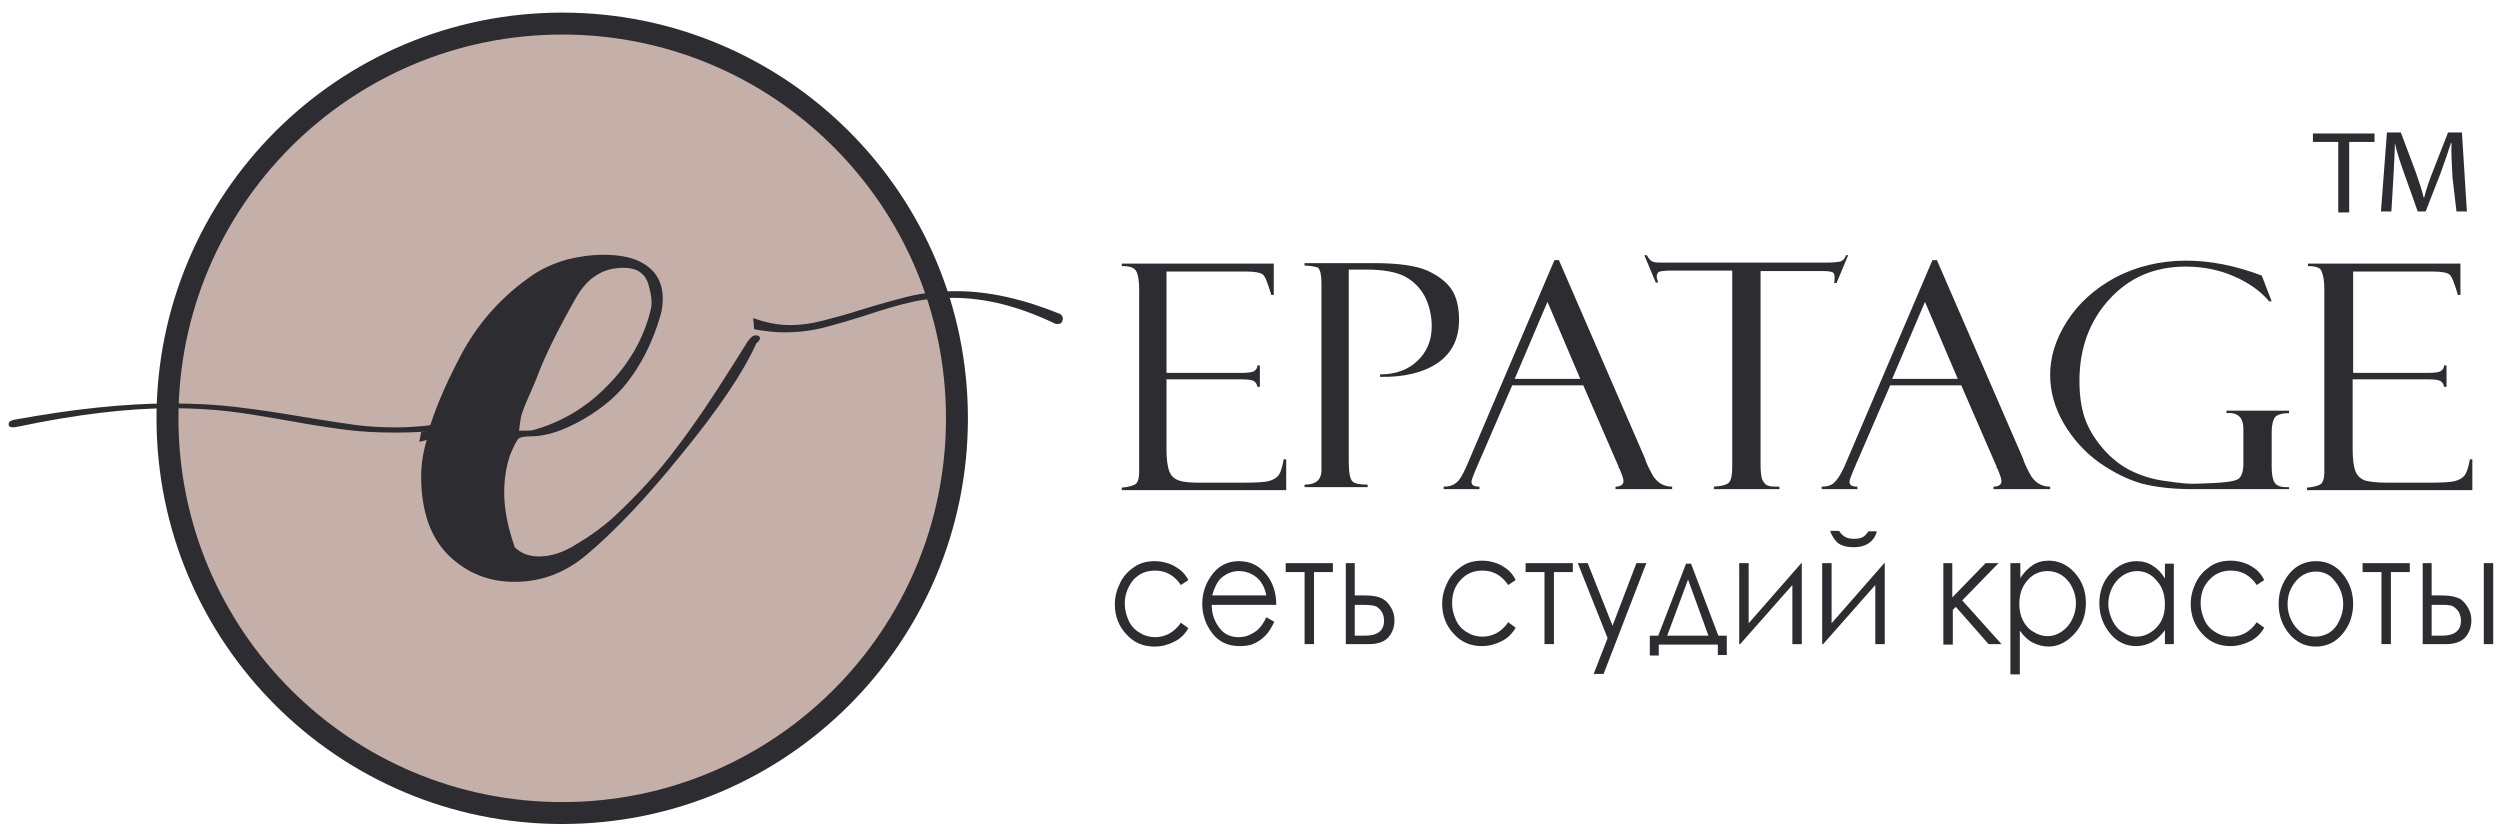 <svg width="114" height="38" viewBox="0 0 114 38" fill="none" xmlns="http://www.w3.org/2000/svg">
<path d="M106.624 6.472H105.469V6.087H108.278V6.472H107.123V9.688H106.624V6.472Z" fill="#2D2C31"/>
<path d="M111.833 8.08C111.811 7.581 111.765 6.97 111.788 6.517H111.765C111.63 6.947 111.471 7.4 111.29 7.899L110.61 9.643H110.248L109.636 7.921C109.455 7.423 109.297 6.947 109.206 6.517C109.206 6.97 109.161 7.581 109.138 8.102L109.047 9.643H108.572L108.844 6.041H109.478L110.135 7.785C110.293 8.238 110.429 8.623 110.52 9.008H110.542C110.633 8.646 110.769 8.238 110.95 7.785L111.63 6.041H112.264L112.49 9.643H112.015L111.833 8.08Z" fill="#2D2C31"/>
<path d="M51.153 12.134V12.021H58.084V13.448H57.971C57.812 12.927 57.699 12.61 57.586 12.519C57.473 12.429 57.224 12.383 56.839 12.383H53.192V17.004H56.567C56.907 17.004 57.11 16.981 57.201 16.913C57.291 16.845 57.337 16.777 57.337 16.664H57.45V17.638H57.337C57.314 17.502 57.246 17.412 57.156 17.366C57.065 17.321 56.884 17.299 56.635 17.299H53.192V20.47C53.192 20.945 53.237 21.285 53.328 21.511C53.418 21.738 53.577 21.851 53.781 21.919C53.985 21.987 54.302 22.01 54.709 22.01H56.657C57.269 22.01 57.677 21.987 57.835 21.942C58.016 21.896 58.152 21.828 58.266 21.715C58.379 21.602 58.469 21.33 58.537 20.945H58.651V22.349H51.153V22.236C51.403 22.214 51.606 22.168 51.742 22.1C51.878 22.032 51.946 21.828 51.946 21.511V13.199C51.946 12.814 51.901 12.565 51.833 12.406C51.742 12.202 51.538 12.134 51.153 12.134Z" fill="#2D2C31"/>
<path d="M59.488 12.111V11.998H62.637C63.746 11.998 64.562 12.111 65.083 12.338C65.581 12.565 65.966 12.859 66.193 13.199C66.419 13.539 66.532 14.014 66.532 14.58C66.532 15.441 66.215 16.098 65.559 16.551C64.924 16.981 64.041 17.208 62.931 17.185V17.072C63.633 17.072 64.2 16.868 64.63 16.46C65.06 16.053 65.287 15.532 65.287 14.875C65.287 14.377 65.174 13.924 64.97 13.516C64.766 13.131 64.449 12.814 64.064 12.61C63.679 12.406 63.09 12.293 62.297 12.293H61.504V21.081C61.504 21.579 61.572 21.874 61.685 21.964C61.799 22.055 62.025 22.1 62.365 22.1V22.213H59.488V22.1C60.009 22.1 60.258 21.874 60.258 21.443V12.927C60.258 12.565 60.213 12.315 60.1 12.202C60.009 12.18 59.805 12.111 59.488 12.111Z" fill="#2D2C31"/>
<path d="M72.196 17.57H68.957L67.281 21.444C67.167 21.715 67.1 21.896 67.1 21.964C67.1 22.123 67.213 22.191 67.462 22.191V22.304H65.831V22.191C66.058 22.191 66.239 22.146 66.375 22.032C66.533 21.942 66.692 21.67 66.873 21.262L70.882 11.862H71.086L75.027 20.945C75.027 20.991 75.118 21.217 75.322 21.602C75.525 21.987 75.843 22.191 76.25 22.191V22.304H73.668V22.191C73.894 22.191 74.031 22.1 74.031 21.942C74.031 21.828 73.963 21.647 73.849 21.375C73.827 21.353 73.804 21.33 73.804 21.285C73.804 21.24 73.781 21.217 73.781 21.217L72.196 17.57ZM69.07 17.276H72.06L70.565 13.765L69.07 17.276Z" fill="#2D2C31"/>
<path d="M84.268 11.659L83.747 12.904H83.634C83.656 12.836 83.656 12.723 83.656 12.61C83.656 12.497 83.611 12.429 83.543 12.406C83.475 12.383 83.339 12.361 83.158 12.361H80.282V21.149C80.282 21.511 80.304 21.761 80.372 21.896C80.44 22.032 80.531 22.123 80.621 22.146C80.735 22.191 80.893 22.191 81.142 22.191V22.304H78.153V22.191C78.537 22.168 78.764 22.1 78.855 21.987C78.945 21.874 78.99 21.647 78.99 21.285V12.338H76.227C75.955 12.338 75.774 12.361 75.684 12.383C75.593 12.406 75.548 12.497 75.548 12.61C75.548 12.678 75.57 12.768 75.616 12.882H75.502L74.981 11.636H75.095C75.185 11.794 75.276 11.908 75.367 11.93C75.457 11.976 75.638 11.976 75.933 11.976H83.271C83.566 11.976 83.77 11.953 83.906 11.93C84.042 11.885 84.132 11.794 84.177 11.636H84.268V11.659Z" fill="#2D2C31"/>
<path d="M89.433 17.57H86.194L84.517 21.444C84.404 21.715 84.336 21.896 84.336 21.964C84.336 22.123 84.45 22.191 84.699 22.191V22.304H83.068V22.191C83.294 22.191 83.476 22.146 83.612 22.032C83.747 21.919 83.929 21.67 84.11 21.262L88.119 11.862H88.323L92.264 20.945C92.264 20.991 92.355 21.217 92.558 21.602C92.762 21.987 93.079 22.191 93.487 22.191V22.304H90.905V22.191C91.131 22.191 91.267 22.1 91.267 21.942C91.267 21.828 91.199 21.647 91.086 21.375C91.063 21.353 91.041 21.33 91.041 21.285C91.041 21.24 91.018 21.217 91.018 21.217L89.433 17.57ZM86.284 17.276H89.274L87.779 13.765L86.284 17.276Z" fill="#2D2C31"/>
<path d="M104.382 22.191V22.304H99.919C99.059 22.304 98.311 22.214 97.677 22.055C97.043 21.874 96.386 21.557 95.707 21.081C95.05 20.605 94.506 19.994 94.098 19.292C93.691 18.59 93.487 17.842 93.487 17.095C93.487 16.279 93.736 15.464 94.257 14.648C94.778 13.833 95.503 13.176 96.454 12.655C97.405 12.157 98.493 11.885 99.693 11.885C100.78 11.885 101.935 12.111 103.136 12.565L103.589 13.742H103.476C103.091 13.289 102.57 12.904 101.89 12.61C101.233 12.315 100.486 12.157 99.67 12.157C98.243 12.157 97.088 12.655 96.182 13.652C95.276 14.648 94.823 15.894 94.823 17.366C94.823 17.978 94.891 18.522 95.05 19.02C95.208 19.495 95.48 19.971 95.888 20.447C96.295 20.922 96.749 21.262 97.224 21.489C97.7 21.715 98.221 21.874 98.81 21.942C99.398 22.032 99.852 22.078 100.214 22.055L100.803 22.032C101.482 22.01 101.89 21.942 102.049 21.851C102.207 21.761 102.298 21.511 102.298 21.149V19.586C102.298 19.292 102.23 19.088 102.094 18.975C101.958 18.861 101.777 18.816 101.528 18.839V18.725H104.382V18.839C104.064 18.839 103.838 18.907 103.747 19.02C103.657 19.133 103.589 19.36 103.589 19.699V21.308C103.589 21.625 103.634 21.874 103.725 22.01C103.815 22.146 103.997 22.214 104.223 22.214H104.382V22.191Z" fill="#2D2C31"/>
<path d="M105.242 12.134V12.021H112.196V13.448H112.082C111.924 12.927 111.811 12.61 111.697 12.519C111.584 12.429 111.335 12.383 110.95 12.383H107.303V17.004H110.678C111.018 17.004 111.222 16.981 111.312 16.913C111.403 16.845 111.448 16.777 111.448 16.664H111.562V17.638H111.448C111.426 17.502 111.358 17.412 111.267 17.366C111.176 17.321 110.995 17.299 110.746 17.299H107.281V20.47C107.281 20.945 107.326 21.285 107.417 21.511C107.507 21.715 107.666 21.851 107.87 21.919C108.073 21.964 108.39 22.01 108.798 22.01H110.746C111.358 22.01 111.765 21.987 111.924 21.942C112.105 21.896 112.241 21.828 112.354 21.715C112.468 21.602 112.558 21.33 112.626 20.945H112.739V22.349H105.197V22.236C105.446 22.214 105.65 22.168 105.786 22.1C105.922 22.032 105.99 21.828 105.99 21.511V13.199C105.99 12.814 105.944 12.565 105.876 12.406C105.831 12.202 105.604 12.134 105.242 12.134Z" fill="#2D2C31"/>
<path d="M25.637 37.075C35.578 37.075 43.637 29.017 43.637 19.076C43.637 9.134 35.578 1.075 25.637 1.075C15.696 1.075 7.637 9.134 7.637 19.076C7.637 29.017 15.696 37.075 25.637 37.075Z" fill="#C4B0A9" stroke="#2D2C31" stroke-miterlimit="10"/>
<path d="M34.459 15.29C34.346 15.29 34.233 15.375 34.092 15.573L33.329 16.788C32.481 18.143 31.662 19.358 30.843 20.431C30.024 21.533 29.035 22.606 27.906 23.651C27.454 24.047 26.917 24.442 26.296 24.809C25.674 25.205 25.109 25.374 24.573 25.374C24.121 25.374 23.753 25.233 23.471 24.951C23.16 24.047 22.991 23.228 22.991 22.465C22.991 21.872 23.076 21.279 23.273 20.714C23.443 20.318 23.556 20.092 23.64 20.008C23.725 19.923 23.951 19.895 24.318 19.895C24.996 19.866 25.731 19.612 26.578 19.132C27.51 18.595 28.273 17.946 28.809 17.155C29.375 16.364 29.798 15.46 30.109 14.415C30.194 14.132 30.222 13.85 30.222 13.624C30.222 12.918 29.939 12.381 29.375 12.042C28.951 11.76 28.329 11.618 27.51 11.618C26.945 11.618 26.38 11.703 25.815 11.844C25.25 12.014 24.742 12.24 24.318 12.522C22.906 13.483 21.776 14.726 20.957 16.307C20.251 17.663 19.799 18.765 19.545 19.64C19.432 19.669 19.319 19.669 19.206 19.697C19.178 19.838 19.149 20.008 19.121 20.149L19.46 20.064C19.291 20.629 19.206 21.166 19.206 21.731C19.206 23.312 19.63 24.499 20.449 25.318C21.296 26.137 22.285 26.532 23.471 26.532C24.657 26.532 25.731 26.137 26.691 25.346C28.019 24.244 29.487 22.691 31.126 20.657C32.764 18.652 33.894 16.985 34.487 15.658C34.741 15.46 34.685 15.29 34.459 15.29ZM23.782 18.906C23.866 18.652 23.979 18.369 24.121 18.059C24.262 17.748 24.375 17.465 24.46 17.268C24.799 16.336 25.392 15.121 26.239 13.624C26.522 13.116 26.861 12.748 27.2 12.551C27.538 12.325 27.962 12.212 28.442 12.212C29.007 12.212 29.375 12.438 29.544 12.889C29.657 13.257 29.713 13.568 29.713 13.793C29.713 13.935 29.685 14.104 29.629 14.302C29.29 15.545 28.64 16.646 27.68 17.607C26.748 18.567 25.618 19.245 24.318 19.612C24.177 19.64 23.979 19.64 23.669 19.64C23.697 19.414 23.725 19.16 23.782 18.906Z" fill="#2D2C31"/>
<path d="M48.446 14.448C48.432 14.39 48.389 14.347 48.345 14.318C46.64 13.625 45.066 13.278 43.621 13.278C42.841 13.278 42.133 13.35 41.468 13.509C40.818 13.668 40.038 13.885 39.157 14.159C38.622 14.333 38.073 14.477 37.524 14.622C36.975 14.766 36.469 14.824 36.022 14.824C35.473 14.824 34.909 14.708 34.346 14.506C34.36 14.68 34.375 14.838 34.389 15.012C34.924 15.113 35.386 15.156 35.761 15.156C36.339 15.156 36.903 15.098 37.437 14.968C37.972 14.838 38.622 14.651 39.402 14.405C40.226 14.13 40.934 13.914 41.526 13.784C42.118 13.639 42.769 13.582 43.462 13.582C44.936 13.582 46.467 13.972 48.1 14.752C48.157 14.781 48.23 14.781 48.302 14.766C48.374 14.752 48.432 14.708 48.446 14.622C48.475 14.549 48.475 14.492 48.446 14.448Z" fill="#2D2C31"/>
<path d="M20.459 19.271C19.621 19.416 18.802 19.489 18.019 19.489C17.382 19.489 16.782 19.453 16.217 19.38C15.671 19.307 14.87 19.18 13.851 19.016C12.704 18.816 11.685 18.67 10.775 18.561C9.883 18.452 8.882 18.397 7.771 18.397C5.696 18.397 3.312 18.652 0.636 19.143C0.472 19.18 0.399 19.234 0.399 19.325V19.362C0.381 19.435 0.454 19.489 0.618 19.489L0.836 19.453C3.439 18.907 5.769 18.615 7.844 18.615C8.809 18.615 9.683 18.67 10.465 18.761C11.248 18.852 12.158 19.016 13.232 19.198C14.215 19.38 15.071 19.507 15.762 19.598C16.472 19.689 17.237 19.726 18.056 19.726C18.911 19.726 19.73 19.671 20.477 19.598C20.459 19.471 20.459 19.38 20.459 19.271Z" fill="#2D2C31"/>
<path d="M54.189 26.449L53.849 26.676C53.555 26.245 53.17 26.019 52.672 26.019C52.264 26.019 51.947 26.155 51.675 26.449C51.426 26.766 51.29 27.106 51.29 27.536C51.29 27.808 51.358 28.057 51.471 28.306C51.584 28.556 51.766 28.737 51.969 28.85C52.173 28.986 52.422 29.054 52.672 29.054C53.147 29.054 53.555 28.827 53.849 28.397L54.189 28.646C54.031 28.918 53.827 29.122 53.555 29.258C53.283 29.394 52.989 29.484 52.649 29.484C52.128 29.484 51.698 29.303 51.358 28.918C51.018 28.556 50.837 28.103 50.837 27.559C50.837 27.197 50.928 26.88 51.086 26.562C51.245 26.245 51.471 26.019 51.743 25.838C52.015 25.656 52.332 25.588 52.672 25.588C52.898 25.588 53.102 25.634 53.306 25.702C53.51 25.77 53.668 25.883 53.827 25.996C53.963 26.109 54.099 26.268 54.189 26.449Z" fill="#2D2C31"/>
<path d="M57.745 28.148L58.108 28.352C57.994 28.601 57.858 28.827 57.7 28.986C57.541 29.145 57.383 29.258 57.179 29.348C56.998 29.439 56.771 29.462 56.522 29.462C55.978 29.462 55.571 29.258 55.276 28.873C54.982 28.488 54.823 28.035 54.823 27.536C54.823 27.061 54.959 26.653 55.208 26.291C55.525 25.815 55.956 25.588 56.499 25.588C57.066 25.588 57.496 25.838 57.836 26.313C58.062 26.653 58.198 27.061 58.198 27.582H55.254C55.254 28.012 55.389 28.352 55.616 28.646C55.843 28.941 56.137 29.054 56.477 29.054C56.635 29.054 56.794 29.031 56.952 28.963C57.111 28.895 57.247 28.805 57.36 28.714C57.496 28.578 57.632 28.397 57.745 28.148ZM57.745 27.151C57.7 26.902 57.609 26.698 57.496 26.54C57.383 26.381 57.247 26.268 57.066 26.177C56.884 26.087 56.703 26.041 56.499 26.041C56.182 26.041 55.91 26.155 55.661 26.381C55.503 26.54 55.367 26.812 55.276 27.151H57.745Z" fill="#2D2C31"/>
<path d="M58.628 25.679H60.78V26.087H59.919V29.371H59.489V26.087H58.628V25.679Z" fill="#2D2C31"/>
<path d="M61.776 27.151H62.161C62.478 27.151 62.727 27.174 62.908 27.242C63.09 27.31 63.248 27.423 63.384 27.627C63.52 27.831 63.588 28.035 63.588 28.284C63.588 28.578 63.497 28.85 63.316 29.054C63.135 29.258 62.84 29.371 62.455 29.371H61.368V25.679H61.776V27.151ZM61.776 27.582V28.986H62.252C62.818 28.986 63.112 28.759 63.112 28.306C63.112 28.171 63.09 28.057 63.022 27.921C62.954 27.808 62.863 27.718 62.75 27.65C62.637 27.604 62.433 27.582 62.138 27.582H61.776Z" fill="#2D2C31"/>
<path d="M69.115 26.449L68.775 26.676C68.481 26.245 68.096 26.019 67.597 26.019C67.19 26.019 66.873 26.155 66.601 26.449C66.329 26.744 66.216 27.083 66.216 27.514C66.216 27.785 66.284 28.035 66.397 28.284C66.51 28.533 66.691 28.714 66.895 28.827C67.099 28.963 67.348 29.031 67.597 29.031C68.073 29.031 68.481 28.805 68.775 28.374L69.115 28.624C68.956 28.895 68.752 29.099 68.481 29.235C68.209 29.371 67.915 29.462 67.575 29.462C67.054 29.462 66.623 29.28 66.284 28.895C65.944 28.533 65.763 28.08 65.763 27.536C65.763 27.174 65.853 26.857 66.012 26.54C66.17 26.223 66.397 25.996 66.669 25.815C66.941 25.634 67.258 25.566 67.597 25.566C67.824 25.566 68.028 25.611 68.232 25.679C68.435 25.747 68.594 25.86 68.752 25.974C68.911 26.109 69.024 26.268 69.115 26.449Z" fill="#2D2C31"/>
<path d="M69.568 25.679H71.72V26.087H70.859V29.371H70.429V26.087H69.568V25.679Z" fill="#2D2C31"/>
<path d="M71.947 25.679H72.4L73.532 28.533L74.62 25.679H75.073L73.125 30.73H72.672L73.306 29.099L71.947 25.679Z" fill="#2D2C31"/>
<path d="M75.616 28.986L76.884 25.702H77.111L78.357 28.986H78.742V29.869H78.334V29.394H75.639V29.892H75.231V28.986H75.616ZM76.975 26.427L76.024 28.986H77.904L76.975 26.427Z" fill="#2D2C31"/>
<path d="M79.739 25.679V28.42L82.139 25.679H82.162V29.371H81.732V26.676L79.353 29.371H79.308V25.679H79.739Z" fill="#2D2C31"/>
<path d="M83.521 25.679V28.42L85.922 25.679H85.945V29.371H85.514V26.676L83.136 29.371H83.091V25.679H83.521ZM83.453 24.207H83.861C83.929 24.32 84.019 24.411 84.133 24.479C84.246 24.547 84.382 24.569 84.54 24.569C84.699 24.569 84.835 24.547 84.925 24.501C85.016 24.456 85.107 24.365 85.197 24.229H85.582C85.537 24.433 85.424 24.614 85.243 24.75C85.061 24.886 84.812 24.954 84.518 24.954C84.223 24.954 83.974 24.886 83.793 24.75C83.634 24.592 83.521 24.411 83.453 24.207Z" fill="#2D2C31"/>
<path d="M88.595 25.679H89.025V27.242L90.543 25.679H91.132L89.478 27.378L91.267 29.371H90.679L89.184 27.672L89.048 27.808V29.394H88.617V25.679H88.595Z" fill="#2D2C31"/>
<path d="M91.697 25.679H92.127V26.359C92.286 26.109 92.49 25.905 92.694 25.77C92.897 25.634 93.147 25.566 93.418 25.566C93.871 25.566 94.279 25.747 94.619 26.132C94.959 26.517 95.117 26.97 95.117 27.491C95.117 28.035 94.959 28.488 94.619 28.873C94.279 29.258 93.871 29.484 93.418 29.484C93.169 29.484 92.92 29.416 92.694 29.303C92.467 29.19 92.286 29.009 92.105 28.759V30.753H91.674V25.679H91.697ZM93.373 26.041C93.011 26.041 92.694 26.177 92.444 26.472C92.195 26.766 92.082 27.106 92.082 27.536C92.082 27.808 92.127 28.057 92.241 28.284C92.354 28.51 92.512 28.692 92.716 28.805C92.92 28.941 93.147 29.009 93.373 29.009C93.6 29.009 93.803 28.941 94.007 28.805C94.211 28.669 94.37 28.488 94.483 28.261C94.596 28.035 94.664 27.785 94.664 27.514C94.664 27.242 94.596 26.993 94.483 26.766C94.37 26.54 94.211 26.359 94.007 26.223C93.826 26.109 93.6 26.041 93.373 26.041Z" fill="#2D2C31"/>
<path d="M99.127 25.679V29.371H98.72V28.737C98.539 28.986 98.335 29.167 98.131 29.28C97.904 29.394 97.678 29.462 97.406 29.462C96.953 29.462 96.545 29.28 96.228 28.895C95.911 28.51 95.73 28.057 95.73 27.514C95.73 26.993 95.888 26.517 96.228 26.155C96.568 25.792 96.953 25.588 97.429 25.588C97.701 25.588 97.95 25.656 98.154 25.792C98.38 25.928 98.561 26.109 98.72 26.381V25.702H99.127V25.679ZM97.451 26.041C97.225 26.041 96.998 26.109 96.794 26.245C96.591 26.381 96.432 26.562 96.319 26.789C96.206 27.015 96.138 27.265 96.138 27.536C96.138 27.785 96.206 28.035 96.319 28.284C96.432 28.51 96.591 28.714 96.794 28.827C96.998 28.963 97.202 29.031 97.429 29.031C97.655 29.031 97.882 28.963 98.086 28.827C98.29 28.692 98.448 28.51 98.561 28.306C98.674 28.08 98.72 27.831 98.72 27.559C98.72 27.129 98.607 26.766 98.357 26.494C98.131 26.2 97.814 26.041 97.451 26.041Z" fill="#2D2C31"/>
<path d="M103.249 26.449L102.909 26.676C102.615 26.245 102.23 26.019 101.732 26.019C101.324 26.019 101.007 26.155 100.735 26.449C100.463 26.744 100.35 27.083 100.35 27.514C100.35 27.785 100.418 28.035 100.531 28.284C100.644 28.533 100.826 28.714 101.029 28.827C101.233 28.963 101.482 29.031 101.732 29.031C102.207 29.031 102.615 28.805 102.909 28.374L103.249 28.624C103.091 28.895 102.887 29.099 102.615 29.235C102.343 29.371 102.049 29.462 101.709 29.462C101.188 29.462 100.758 29.28 100.418 28.895C100.078 28.533 99.897 28.08 99.897 27.536C99.897 27.174 99.988 26.857 100.146 26.54C100.305 26.223 100.531 25.996 100.803 25.815C101.075 25.634 101.392 25.566 101.732 25.566C101.958 25.566 102.162 25.611 102.366 25.679C102.57 25.747 102.728 25.86 102.887 25.974C103.045 26.109 103.159 26.268 103.249 26.449Z" fill="#2D2C31"/>
<path d="M105.605 25.588C106.103 25.588 106.533 25.792 106.85 26.2C107.145 26.585 107.303 27.015 107.303 27.536C107.303 28.057 107.145 28.51 106.828 28.895C106.511 29.28 106.103 29.484 105.605 29.484C105.106 29.484 104.699 29.28 104.381 28.895C104.064 28.51 103.906 28.057 103.906 27.536C103.906 27.015 104.064 26.585 104.359 26.2C104.676 25.792 105.106 25.588 105.605 25.588ZM105.605 26.064C105.265 26.064 104.948 26.2 104.699 26.494C104.449 26.789 104.313 27.129 104.313 27.559C104.313 27.831 104.381 28.08 104.495 28.306C104.608 28.533 104.766 28.714 104.948 28.85C105.152 28.986 105.355 29.031 105.582 29.031C105.808 29.031 106.035 28.963 106.216 28.85C106.42 28.714 106.556 28.556 106.669 28.306C106.782 28.08 106.85 27.831 106.85 27.559C106.85 27.151 106.714 26.789 106.465 26.494C106.261 26.2 105.944 26.064 105.605 26.064Z" fill="#2D2C31"/>
<path d="M107.734 25.679H109.886V26.087H109.025V29.371H108.595V26.087H107.734V25.679Z" fill="#2D2C31"/>
<path d="M110.86 27.151H111.268C111.585 27.151 111.834 27.174 112.015 27.242C112.197 27.287 112.355 27.423 112.491 27.627C112.627 27.831 112.695 28.035 112.695 28.284C112.695 28.578 112.604 28.85 112.423 29.054C112.242 29.258 111.947 29.371 111.562 29.371H110.475V25.679H110.883V27.151H110.86ZM110.883 27.582V28.986H111.358C111.925 28.986 112.219 28.759 112.219 28.306C112.219 28.171 112.197 28.057 112.129 27.921C112.061 27.808 111.97 27.718 111.857 27.65C111.744 27.582 111.54 27.582 111.245 27.582H110.883ZM113.261 25.679H113.691V29.371H113.261V25.679Z" fill="#2D2C31"/>
</svg>
